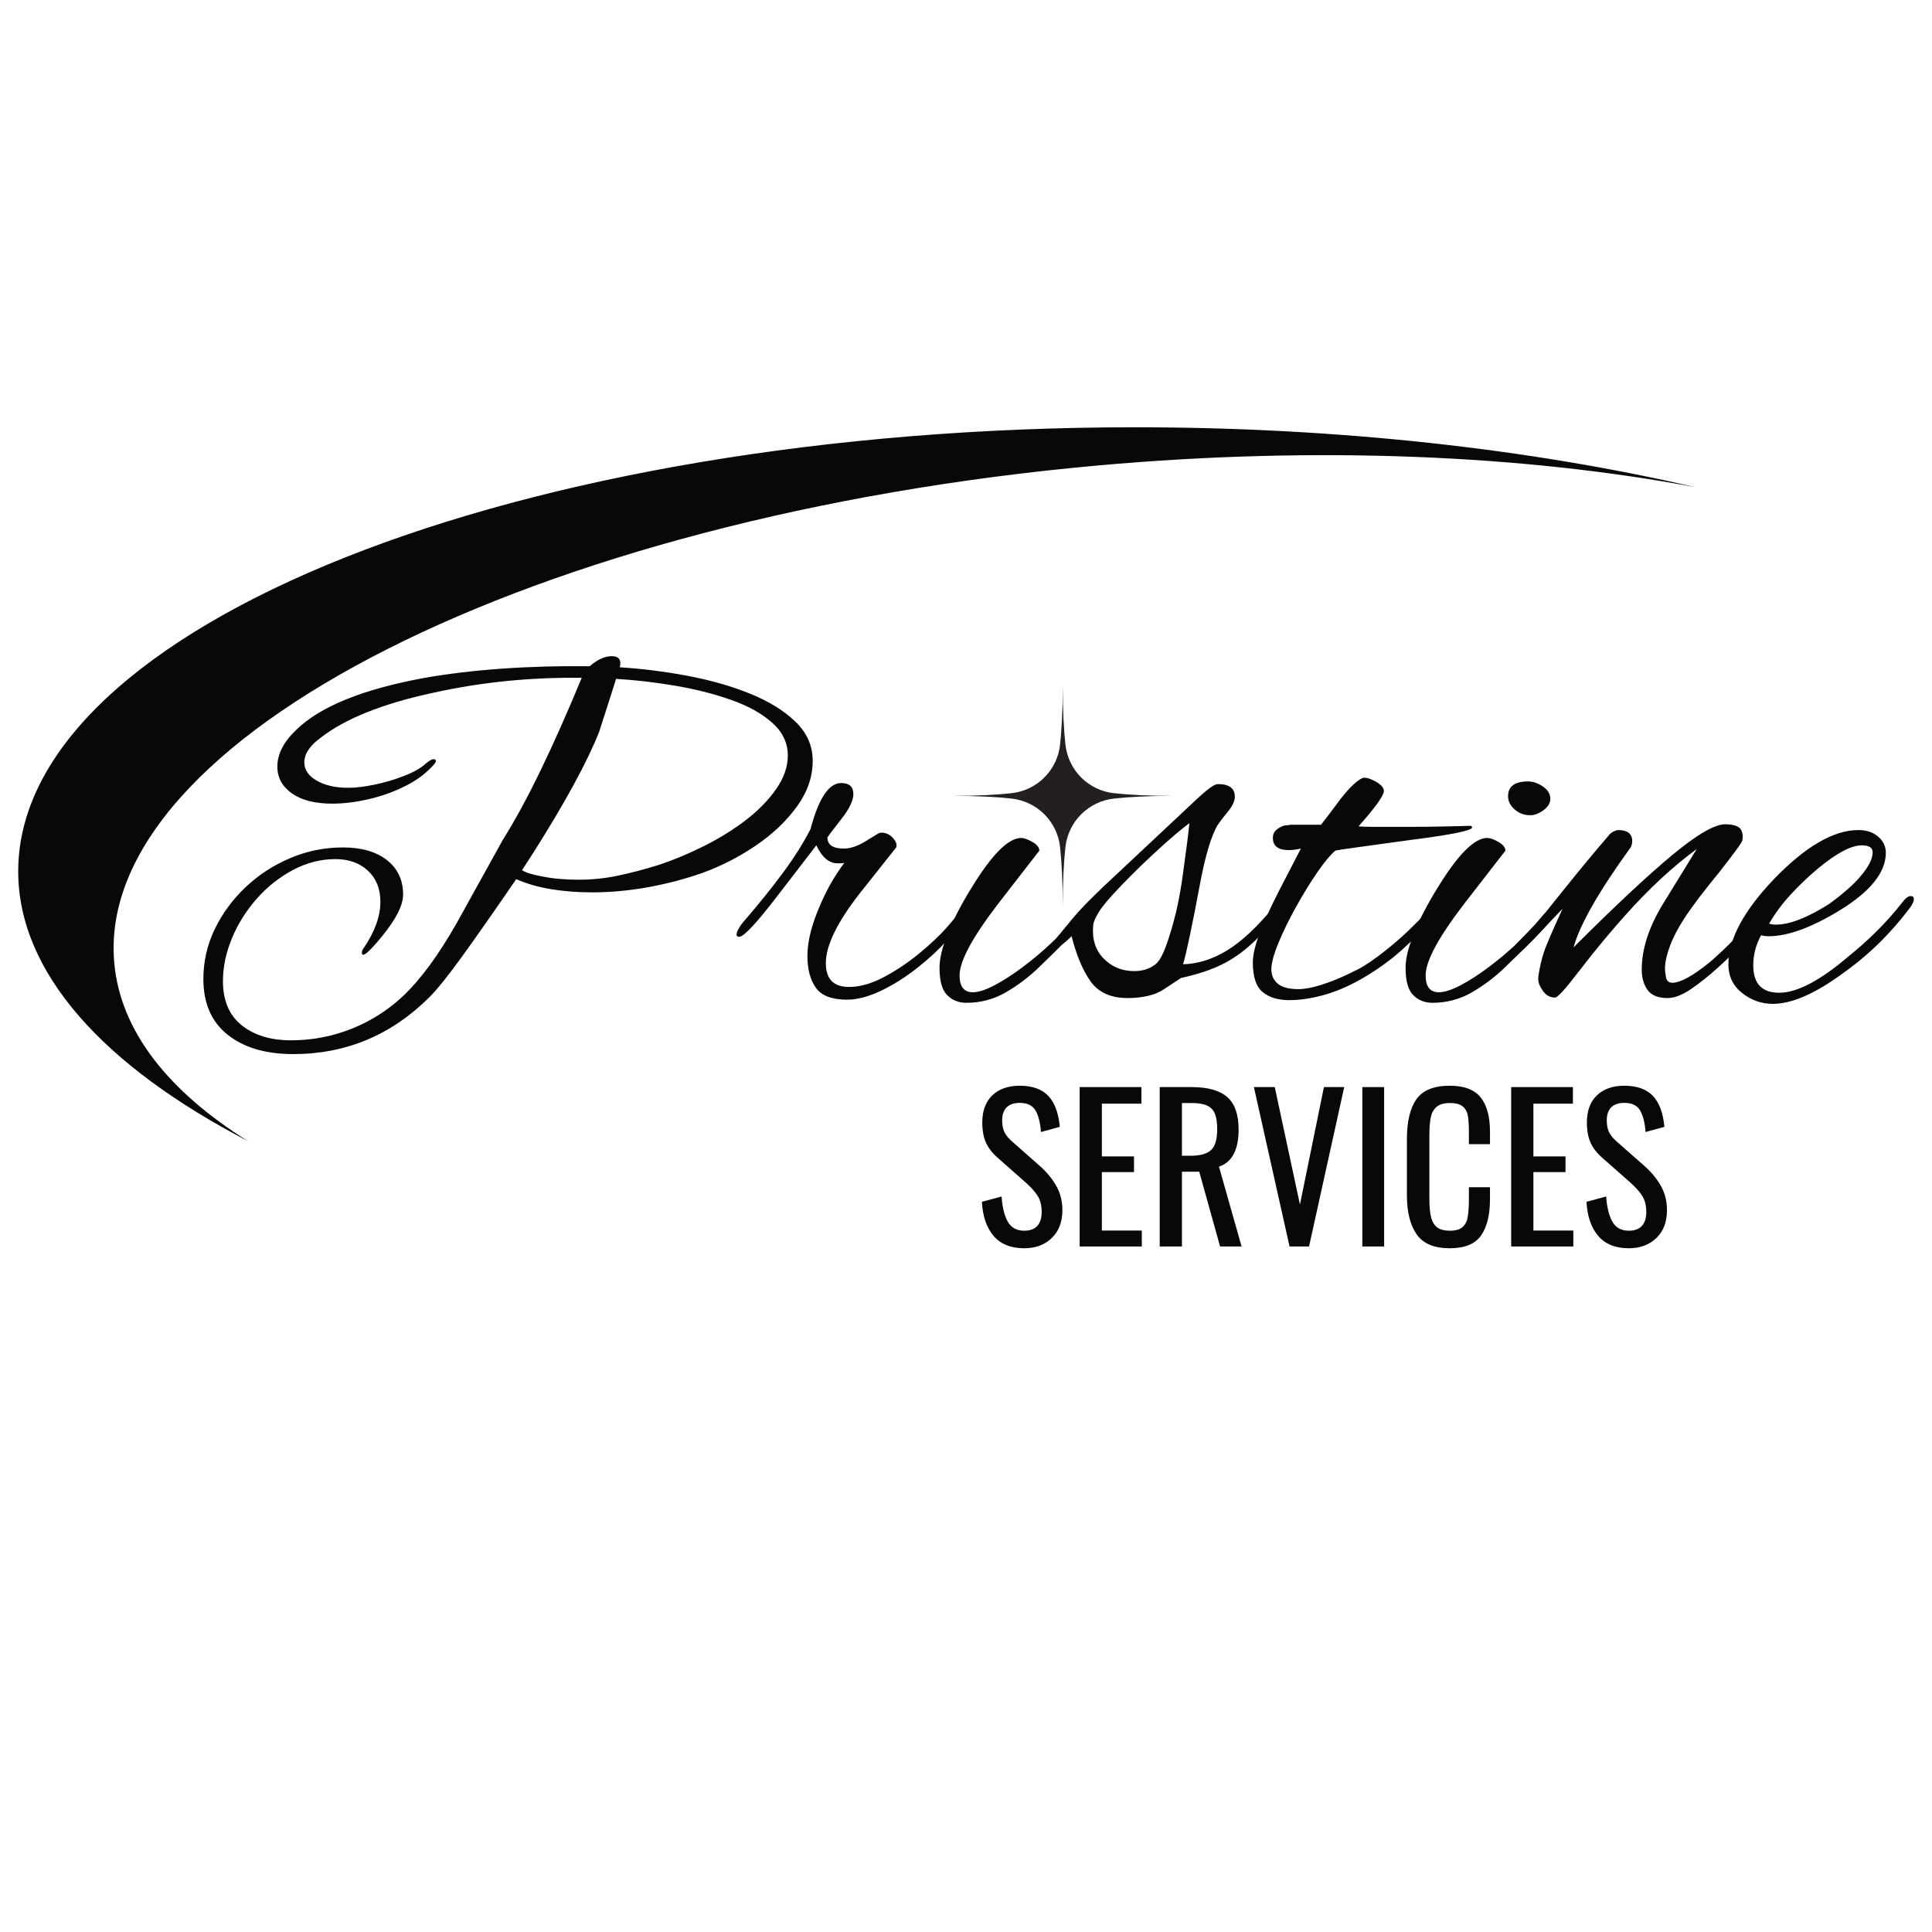 <svg xmlns="http://www.w3.org/2000/svg" xmlns:xlink="http://www.w3.org/1999/xlink" width="500" zoomAndPan="magnify" viewBox="0 0 375 375" height="500" preserveAspectRatio="xMidYMid meet" version="1.0"><defs><g/><clipPath id="1dc70b4bcc"><path d="M 111 116 L 375 116 L 375 255.367 L 111 255.367 Z M 111 116 " clip-rule="nonzero"/></clipPath><clipPath id="2844dd32d2"><path d="M 3.59 82.867 L 330 82.867 L 330 222 L 3.59 222 Z M 3.59 82.867 " clip-rule="nonzero"/></clipPath><clipPath id="2ea0112996"><path d="M 97.113 185.414 L 375 185.414 L 375 309.949 L 97.113 309.949 Z M 97.113 185.414 " clip-rule="nonzero"/></clipPath><clipPath id="97a999eed5"><path d="M 184.906 133.102 L 227.656 133.102 L 227.656 175.852 L 184.906 175.852 Z M 184.906 133.102 " clip-rule="nonzero"/></clipPath></defs><rect x="-37.5" width="450" fill="#ffffff" y="-37.5" height="450" fill-opacity="1"/><rect x="-37.5" width="450" fill="#ffffff" y="-37.5" height="450" fill-opacity="1"/><g clip-path="url(#1dc70b4bcc)"><path fill="#080808" d="M 418.422 151.348 C 422.328 194.848 336.812 238.059 227.387 247.902 C 184.73 251.727 144.73 249.922 111.578 243.695 C 143.535 251.074 180.672 255.309 220.285 255.309 C 339.965 255.309 437.035 216.719 437.035 169.129 C 437.035 149.422 420.402 131.266 392.438 116.762 C 407.891 126.398 417.223 138.113 418.422 151.348 Z M 418.422 151.348 " fill-opacity="1" fill-rule="nonzero"/></g><g clip-path="url(#2844dd32d2)"><path fill="#080808" d="M 48.148 221.496 C 32.699 211.848 23.363 200.129 22.18 186.91 C 18.258 143.398 103.773 100.16 213.199 90.34 C 255.859 86.52 295.855 88.336 329.008 94.547 C 297.094 87.168 259.859 82.934 220.285 82.934 C 100.609 82.934 3.535 121.527 3.535 169.129 C 3.535 188.824 20.188 206.977 48.148 221.496 Z M 48.148 221.496 " fill-opacity="1" fill-rule="nonzero"/></g><g clip-path="url(#2ea0112996)"><path fill="#ffffff" d="M 97.113 185.414 L 461.961 185.414 L 461.961 309.949 L 97.113 309.949 Z M 97.113 185.414 " fill-opacity="1" fill-rule="nonzero"/></g><g fill="#080808" fill-opacity="1"><g transform="translate(35.07, 193.519)"><g><path d="M 21.844 11.078 C 16.508 11.078 12.27 9.828 9.125 7.328 C 5.977 4.836 4.406 1.234 4.406 -3.484 C 4.406 -6.898 5.141 -10.129 6.609 -13.172 C 8.086 -16.223 10.086 -18.941 12.609 -21.328 C 15.141 -23.723 18.031 -25.602 21.281 -26.969 C 24.531 -28.344 27.93 -29.031 31.484 -29.031 C 35.109 -29.031 37.961 -28.207 40.047 -26.562 C 42.129 -24.926 43.172 -22.703 43.172 -19.891 C 43.172 -17.836 41.836 -15.172 39.172 -11.891 C 36.504 -8.609 35.172 -7.516 35.172 -8.609 C 35.172 -8.891 35.273 -9.164 35.484 -9.438 C 37.672 -12.645 38.766 -15.656 38.766 -18.469 C 38.766 -20.988 37.961 -23 36.359 -24.5 C 34.754 -26.008 32.648 -26.766 30.047 -26.766 C 27.18 -26.766 24.43 -26.062 21.797 -24.656 C 19.16 -23.258 16.816 -21.398 14.766 -19.078 C 12.711 -16.754 11.102 -14.188 9.938 -11.375 C 8.781 -8.57 8.203 -5.805 8.203 -3.078 C 8.203 0.68 9.414 3.535 11.844 5.484 C 14.27 7.43 17.469 8.406 21.438 8.406 C 25.469 8.406 29.348 7.672 33.078 6.203 C 36.805 4.734 40.141 2.629 43.078 -0.109 C 46.566 -3.391 50.086 -8.176 53.641 -14.469 L 62.562 -30.562 C 64.883 -34.258 67.312 -38.723 69.844 -43.953 C 72.375 -49.18 75.039 -55.18 77.844 -61.953 C 68 -62.086 58.426 -61.129 49.125 -59.078 C 39.207 -56.953 31.859 -54.008 27.078 -50.25 C 25.023 -48.75 24 -47.176 24 -45.531 C 24 -44.102 24.801 -42.926 26.406 -42 C 28.008 -41.07 30.047 -40.609 32.516 -40.609 C 33.953 -40.609 35.66 -40.812 37.641 -41.219 C 39.617 -41.633 41.531 -42.203 43.375 -42.922 C 45.227 -43.641 46.633 -44.441 47.594 -45.328 C 48.27 -45.879 48.75 -46.156 49.031 -46.156 C 49.57 -46.156 49.672 -45.879 49.328 -45.328 C 47.891 -43.617 46.023 -42.18 43.734 -41.016 C 41.453 -39.859 39.047 -38.988 36.516 -38.406 C 33.984 -37.82 31.625 -37.531 29.438 -37.531 C 26.082 -37.531 23.461 -38.195 21.578 -39.531 C 19.703 -40.863 18.766 -42.594 18.766 -44.719 C 18.766 -47.176 20 -49.566 22.469 -51.891 C 27.113 -56.41 35.422 -59.766 47.391 -61.953 C 52.035 -62.766 57.023 -63.359 62.359 -63.734 C 67.691 -64.117 73.367 -64.273 79.391 -64.203 C 80.891 -65.504 82.32 -66.156 83.688 -66.156 C 85.062 -66.156 85.578 -65.438 85.234 -64 C 89.535 -63.727 93.891 -63.18 98.297 -62.359 C 102.711 -61.535 106.75 -60.391 110.406 -58.922 C 114.062 -57.453 117.02 -55.641 119.281 -53.484 C 121.539 -51.328 122.672 -48.781 122.672 -45.844 C 122.672 -42.695 121.625 -39.703 119.531 -36.859 C 117.445 -34.023 114.781 -31.516 111.531 -29.328 C 108.289 -27.141 104.891 -25.398 101.328 -24.109 C 98.047 -22.941 94.539 -22.016 90.812 -21.328 C 87.094 -20.648 83.422 -20.312 79.797 -20.312 C 77.055 -20.312 74.438 -20.516 71.938 -20.922 C 69.445 -21.328 67.176 -21.977 65.125 -22.875 C 60.957 -16.789 57.488 -11.832 54.719 -8 C 51.945 -4.164 49.812 -1.5 48.312 0 C 40.926 7.383 32.102 11.078 21.844 11.078 Z M 77.234 -22.766 C 79.766 -22.766 82.273 -23.02 84.766 -23.531 C 87.266 -24.051 89.945 -24.754 92.812 -25.641 C 95.688 -26.598 98.594 -27.812 101.531 -29.281 C 104.477 -30.75 107.18 -32.422 109.641 -34.297 C 112.098 -36.18 114.078 -38.203 115.578 -40.359 C 117.086 -42.516 117.844 -44.688 117.844 -46.875 C 117.844 -49.332 116.816 -51.469 114.766 -53.281 C 112.711 -55.094 110.008 -56.578 106.656 -57.734 C 103.312 -58.898 99.691 -59.805 95.797 -60.453 C 91.898 -61.109 88.141 -61.539 84.516 -61.75 L 81.234 -51.484 C 80.066 -48.547 78.422 -45.129 76.297 -41.234 C 74.18 -37.336 71.586 -32.961 68.516 -28.109 L 66.25 -24.609 C 66.727 -24.336 67.258 -24.113 67.844 -23.938 C 68.426 -23.77 69.062 -23.617 69.75 -23.484 C 71.039 -23.211 72.301 -23.023 73.531 -22.922 C 74.77 -22.816 76.004 -22.766 77.234 -22.766 Z M 77.234 -22.766 "/></g></g></g><g fill="#080808" fill-opacity="1"><g transform="translate(143.482, 193.519)"><g><path d="M 20.922 0.516 C 17.984 0.516 15.969 -0.254 14.875 -1.797 C 13.781 -3.336 13.234 -5.406 13.234 -8 C 13.234 -10.875 14.117 -14.289 15.891 -18.25 C 16.578 -19.82 17.297 -21.238 18.047 -22.5 C 18.797 -23.77 19.582 -24.953 20.406 -26.047 C 20.133 -25.984 19.895 -25.953 19.688 -25.953 C 19.488 -25.953 19.285 -25.953 19.078 -25.953 C 17.43 -25.953 16.062 -27.113 14.969 -29.438 L 7.391 -19.594 C 3.348 -14.32 0.883 -11.688 0 -11.688 C -0.344 -11.688 -0.516 -11.828 -0.516 -12.109 C -0.516 -12.441 -0.344 -12.883 0 -13.438 C 0.207 -13.844 0.617 -14.391 1.234 -15.078 C 3.828 -18.086 6.219 -21.062 8.406 -24 C 10.594 -26.938 12.406 -29.805 13.844 -32.609 C 15.414 -38.555 17.398 -41.531 19.797 -41.531 C 21.367 -41.531 22.156 -40.816 22.156 -39.391 C 22.156 -38.086 21.301 -36.375 19.594 -34.25 C 17.945 -32.133 17.125 -31.039 17.125 -30.969 C 17.125 -29.531 18.188 -28.812 20.312 -28.812 C 21.539 -28.812 22.906 -29.258 24.406 -30.156 L 27.078 -31.797 C 27.211 -31.859 27.414 -31.891 27.688 -31.891 C 28.508 -31.891 29.227 -31.547 29.844 -30.859 C 30.457 -30.18 30.664 -29.57 30.469 -29.031 L 23.391 -20.109 C 19.004 -14.492 16.812 -9.977 16.812 -6.562 C 16.812 -3.488 18.316 -1.953 21.328 -1.953 C 23.379 -1.953 25.582 -2.566 27.938 -3.797 C 30.301 -5.023 32.594 -6.547 34.812 -8.359 C 37.039 -10.172 38.906 -11.93 40.406 -13.641 L 42.875 -16.516 C 43.008 -16.648 43.176 -16.816 43.375 -17.016 C 43.582 -17.223 43.754 -17.328 43.891 -17.328 C 44.367 -17.328 44.609 -17.086 44.609 -16.609 C 44.609 -16.473 44.539 -16.234 44.406 -15.891 C 44.27 -15.555 44.031 -15.18 43.688 -14.766 L 40.406 -11.078 C 38.832 -9.297 36.898 -7.5 34.609 -5.688 C 32.316 -3.875 29.957 -2.383 27.531 -1.219 C 25.102 -0.062 22.898 0.516 20.922 0.516 Z M 20.922 0.516 "/></g></g></g><g fill="#080808" fill-opacity="1"><g transform="translate(183.893, 193.519)"><g><path d="M 22.672 -35.281 C 21.504 -35.281 20.492 -35.656 19.641 -36.406 C 18.785 -37.156 18.359 -38.008 18.359 -38.969 C 18.359 -40.883 19.656 -41.844 22.25 -41.844 C 23.207 -41.844 24.164 -41.516 25.125 -40.859 C 26.082 -40.211 26.562 -39.41 26.562 -38.453 C 26.562 -37.641 26.113 -36.906 25.219 -36.25 C 24.332 -35.602 23.484 -35.281 22.672 -35.281 Z M 3.688 1.125 C 2.188 1.125 0.941 0.629 -0.047 -0.359 C -1.035 -1.348 -1.531 -3.109 -1.531 -5.641 C -1.531 -7.078 -1.207 -8.734 -0.562 -10.609 C 0.082 -12.492 0.898 -14.391 1.891 -16.297 C 2.891 -18.211 3.867 -19.926 4.828 -21.438 C 8.648 -27.656 11.789 -30.801 14.25 -30.875 C 14.863 -30.875 15.613 -30.613 16.5 -30.094 C 17.395 -29.582 17.844 -29.02 17.844 -28.406 C 17.844 -28.406 15.242 -25.055 10.047 -18.359 C 4.922 -11.723 2.359 -7.004 2.359 -4.203 C 2.359 -2.016 3.211 -0.922 4.922 -0.922 C 6.016 -0.922 7.43 -1.379 9.172 -2.297 C 10.922 -3.223 12.75 -4.406 14.656 -5.844 C 16.57 -7.281 18.398 -8.816 20.141 -10.453 C 21.891 -12.098 23.312 -13.602 24.406 -14.969 C 25.094 -15.863 25.691 -16.477 26.203 -16.812 C 26.711 -17.156 27.035 -17.328 27.172 -17.328 C 27.453 -17.328 27.594 -17.125 27.594 -16.719 C 27.594 -16.375 27.195 -15.688 26.406 -14.656 C 25.625 -13.633 24.547 -12.441 23.172 -11.078 C 21.535 -9.43 19.723 -7.648 17.734 -5.734 C 15.754 -3.828 13.602 -2.207 11.281 -0.875 C 8.957 0.457 6.426 1.125 3.688 1.125 Z M 3.688 1.125 "/></g></g></g><g fill="#080808" fill-opacity="1"><g transform="translate(207.073, 193.519)"><g><path d="M 11.797 0.203 C 8.578 0.203 6.195 -0.852 4.656 -2.969 C 3.125 -5.094 1.879 -8.035 0.922 -11.797 C -0.305 -10.566 -1.16 -9.953 -1.641 -9.953 C -1.984 -9.953 -2.156 -10.223 -2.156 -10.766 C -2.156 -11.18 -1.984 -11.555 -1.641 -11.891 C -1.641 -11.891 -0.77 -12.945 0.969 -15.062 C 2.719 -17.188 5.676 -20.164 9.844 -24 L 22.766 -36.109 C 24.547 -37.816 25.961 -39.113 27.016 -40 C 28.078 -40.883 28.848 -41.328 29.328 -41.328 C 31.516 -41.328 32.609 -40.508 32.609 -38.875 C 32.609 -38.051 32.164 -37.094 31.281 -36 C 30.594 -35.176 30.094 -34.539 29.781 -34.094 C 29.477 -33.656 29.297 -33.398 29.234 -33.328 C 28.004 -31.211 26.875 -27.422 25.844 -21.953 C 25.094 -17.91 24.441 -14.594 23.891 -12 C 23.348 -9.406 22.906 -7.523 22.562 -6.359 C 25.438 -6.43 28.273 -7.32 31.078 -9.031 C 33.879 -10.738 36.891 -13.539 40.109 -17.438 C 40.242 -17.57 40.445 -17.773 40.719 -18.047 C 40.988 -18.328 41.258 -18.469 41.531 -18.469 C 41.945 -18.469 42.156 -18.297 42.156 -17.953 C 42.156 -17.609 42.051 -17.266 41.844 -16.922 C 41.633 -16.578 41.43 -16.27 41.234 -16 C 39.109 -13.469 37.125 -11.398 35.281 -9.797 C 33.438 -8.191 31.488 -6.926 29.438 -6 C 27.383 -5.07 24.957 -4.301 22.156 -3.688 L 18.875 -1.531 C 17.977 -0.914 16.914 -0.473 15.688 -0.203 C 14.457 0.066 13.16 0.203 11.797 0.203 Z M 13.031 -5.031 C 14.602 -5.031 15.898 -5.406 16.922 -6.156 C 17.672 -6.562 18.406 -7.703 19.125 -9.578 C 19.844 -11.461 20.547 -13.805 21.234 -16.609 C 21.773 -19.004 22.195 -21.348 22.5 -23.641 C 22.812 -25.93 23.109 -28.133 23.391 -30.25 L 23.797 -33.75 C 22.223 -32.582 20.238 -30.906 17.844 -28.719 C 15.445 -26.531 13.086 -24.238 10.766 -21.844 C 8.441 -19.445 6.938 -17.688 6.25 -16.562 C 5.57 -15.438 5.195 -14.598 5.125 -14.047 C 4.852 -11.316 5.52 -9.129 7.125 -7.484 C 8.727 -5.848 10.695 -5.031 13.031 -5.031 Z M 13.031 -5.031 "/></g></g></g><g fill="#080808" fill-opacity="1"><g transform="translate(243.894, 193.519)"><g><path d="M 6.359 0.609 C 4.172 0.609 2.441 0.082 1.172 -0.969 C -0.086 -2.031 -0.719 -3.93 -0.719 -6.672 C -0.719 -8.242 -0.238 -10.242 0.719 -12.672 C 1.676 -15.098 2.875 -17.711 4.312 -20.516 C 5.75 -23.316 7.18 -26.082 8.609 -28.812 C 7.723 -28.613 6.938 -28.516 6.25 -28.516 C 4.195 -28.516 3.172 -29.301 3.172 -30.875 C 3.172 -31.625 3.461 -32.203 4.047 -32.609 C 4.629 -33.023 5.16 -33.266 5.641 -33.328 C 5.641 -33.328 5.723 -33.328 5.891 -33.328 C 6.066 -33.328 6.289 -33.363 6.562 -33.438 L 12.516 -33.438 C 13.742 -35.008 15.008 -36.68 16.312 -38.453 C 18.156 -40.785 19.625 -42.156 20.719 -42.562 L 21.031 -42.562 C 21.508 -42.562 22.191 -42.32 23.078 -41.844 C 24.172 -41.227 24.719 -40.613 24.719 -40 C 24.719 -39.113 23.078 -36.82 19.797 -33.125 C 20.41 -33.062 21.297 -33.031 22.453 -33.031 C 23.617 -33.031 25.055 -33.031 26.766 -33.031 C 27.586 -33.031 28.766 -33.031 30.297 -33.031 C 31.836 -33.031 33.445 -33.047 35.125 -33.078 C 36.801 -33.109 38.254 -33.141 39.484 -33.172 C 40.711 -33.211 41.395 -33.234 41.531 -33.234 C 41.738 -33.16 41.844 -33.055 41.844 -32.922 C 41.844 -32.305 37.812 -31.488 29.75 -30.469 C 25.164 -29.844 21.66 -29.359 19.234 -29.016 C 16.805 -28.68 15.488 -28.477 15.281 -28.406 C 14.32 -27.582 13.16 -26.18 11.797 -24.203 C 10.43 -22.223 9.062 -20 7.688 -17.531 C 6.32 -15.07 5.176 -12.727 4.25 -10.5 C 3.332 -8.281 2.875 -6.555 2.875 -5.328 C 2.875 -4.234 3.281 -3.328 4.094 -2.609 C 4.914 -1.891 6.254 -1.531 8.109 -1.531 C 9.336 -1.531 10.805 -1.801 12.516 -2.344 C 14.223 -2.895 15.844 -3.531 17.375 -4.25 C 18.914 -4.969 20.031 -5.535 20.719 -5.953 C 22.5 -7.047 24.461 -8.5 26.609 -10.312 C 28.766 -12.125 30.906 -14.191 33.031 -16.516 C 33.988 -17.473 34.633 -17.953 34.969 -17.953 C 35.176 -17.953 35.281 -17.812 35.281 -17.531 C 35.281 -16.988 34.77 -16.102 33.75 -14.875 C 32.102 -12.883 30.27 -10.984 28.25 -9.172 C 26.238 -7.367 24 -5.711 21.531 -4.203 C 18.727 -2.492 16.047 -1.266 13.484 -0.516 C 10.922 0.234 8.547 0.609 6.359 0.609 Z M 6.359 0.609 "/></g></g></g><g fill="#080808" fill-opacity="1"><g transform="translate(274.355, 193.519)"><g><path d="M 22.672 -35.281 C 21.504 -35.281 20.492 -35.656 19.641 -36.406 C 18.785 -37.156 18.359 -38.008 18.359 -38.969 C 18.359 -40.883 19.656 -41.844 22.25 -41.844 C 23.207 -41.844 24.164 -41.516 25.125 -40.859 C 26.082 -40.211 26.562 -39.41 26.562 -38.453 C 26.562 -37.641 26.113 -36.906 25.219 -36.25 C 24.332 -35.602 23.484 -35.281 22.672 -35.281 Z M 3.688 1.125 C 2.188 1.125 0.941 0.629 -0.047 -0.359 C -1.035 -1.348 -1.531 -3.109 -1.531 -5.641 C -1.531 -7.078 -1.207 -8.734 -0.562 -10.609 C 0.082 -12.492 0.898 -14.391 1.891 -16.297 C 2.891 -18.211 3.867 -19.926 4.828 -21.438 C 8.648 -27.656 11.789 -30.801 14.25 -30.875 C 14.863 -30.875 15.613 -30.613 16.5 -30.094 C 17.395 -29.582 17.844 -29.02 17.844 -28.406 C 17.844 -28.406 15.242 -25.055 10.047 -18.359 C 4.922 -11.723 2.359 -7.004 2.359 -4.203 C 2.359 -2.016 3.211 -0.922 4.922 -0.922 C 6.016 -0.922 7.43 -1.379 9.172 -2.297 C 10.922 -3.223 12.75 -4.406 14.656 -5.844 C 16.57 -7.281 18.398 -8.816 20.141 -10.453 C 21.891 -12.098 23.312 -13.602 24.406 -14.969 C 25.094 -15.863 25.691 -16.477 26.203 -16.812 C 26.711 -17.156 27.035 -17.328 27.172 -17.328 C 27.453 -17.328 27.594 -17.125 27.594 -16.719 C 27.594 -16.375 27.195 -15.688 26.406 -14.656 C 25.625 -13.633 24.547 -12.441 23.172 -11.078 C 21.535 -9.43 19.723 -7.648 17.734 -5.734 C 15.754 -3.828 13.602 -2.207 11.281 -0.875 C 8.957 0.457 6.426 1.125 3.688 1.125 Z M 3.688 1.125 "/></g></g></g><g fill="#080808" fill-opacity="1"><g transform="translate(297.535, 193.519)"><g><path d="M 26.156 0.203 C 24.312 0.203 23.008 -0.32 22.25 -1.375 C 21.5 -2.438 21.125 -3.754 21.125 -5.328 C 21.125 -9.297 22.492 -13.535 25.234 -18.047 L 31.797 -28.719 C 27.141 -25.301 22.523 -21.023 17.953 -15.891 C 16.723 -14.523 15.336 -12.922 13.797 -11.078 C 12.254 -9.234 10.562 -7.113 8.719 -4.719 C 6.258 -1.5 4.789 0.109 4.312 0.109 C 3.352 0.109 2.566 -0.316 1.953 -1.172 C 1.336 -2.035 1.031 -2.805 1.031 -3.484 C 1.031 -4.035 1.195 -5.047 1.531 -6.516 C 1.875 -7.984 2.285 -9.266 2.766 -10.359 C 3.242 -11.523 3.738 -12.672 4.25 -13.797 C 4.77 -14.922 5.27 -16.031 5.75 -17.125 L -0.406 -10.672 C -0.539 -10.535 -0.953 -10.125 -1.641 -9.438 C -2.328 -8.75 -2.875 -8.406 -3.281 -8.406 C -3.625 -8.406 -3.797 -8.645 -3.797 -9.125 C -3.797 -9.258 -3.742 -9.445 -3.641 -9.688 C -3.535 -9.926 -3.312 -10.219 -2.969 -10.562 C -1.945 -11.594 -0.891 -12.688 0.203 -13.844 C 1.297 -15.008 2.426 -16.344 3.594 -17.844 C 4.207 -18.594 5.129 -19.738 6.359 -21.281 C 7.586 -22.82 8.938 -24.477 10.406 -26.25 C 11.875 -28.031 13.258 -29.672 14.562 -31.172 C 14.906 -31.648 15.281 -31.973 15.688 -32.141 C 16.102 -32.316 16.379 -32.406 16.516 -32.406 C 18.359 -32.406 19.281 -31.688 19.281 -30.25 C 19.281 -29.844 19.176 -29.438 18.969 -29.031 C 12.82 -20.551 9.129 -14.086 7.891 -9.641 C 15.828 -17.566 22.203 -23.531 27.016 -27.531 C 31.836 -31.531 35.273 -33.531 37.328 -33.531 C 38.422 -33.531 39.258 -33.359 39.844 -33.016 C 40.426 -32.68 40.719 -32.035 40.719 -31.078 C 40.719 -30.734 40.68 -30.457 40.609 -30.25 C 40.41 -29.77 39.008 -27.859 36.406 -24.516 C 34.832 -22.598 33.445 -20.852 32.25 -19.281 C 31.062 -17.707 30.086 -16.336 29.328 -15.172 C 28.098 -13.266 27.176 -11.473 26.562 -9.797 C 25.945 -8.117 25.641 -6.695 25.641 -5.531 C 25.641 -5.062 25.707 -4.484 25.844 -3.797 C 25.977 -3.109 26.391 -2.766 27.078 -2.766 C 28.648 -2.766 31.113 -4.133 34.469 -6.875 C 36.031 -8.238 37.492 -9.617 38.859 -11.016 C 40.234 -12.422 41.535 -13.805 42.766 -15.172 C 43.035 -15.453 43.477 -15.984 44.094 -16.766 C 44.719 -17.555 45.098 -17.953 45.234 -17.953 C 45.504 -17.953 45.641 -17.676 45.641 -17.125 C 45.641 -16.852 45.484 -16.391 45.172 -15.734 C 44.867 -15.086 44.547 -14.594 44.203 -14.25 C 43.453 -13.363 42.344 -12.133 40.875 -10.562 C 39.406 -8.988 37.766 -7.379 35.953 -5.734 C 34.141 -4.098 32.379 -2.695 30.672 -1.531 C 28.961 -0.375 27.457 0.203 26.156 0.203 Z M 26.156 0.203 "/></g></g></g><g fill="#080808" fill-opacity="1"><g transform="translate(338.869, 193.519)"><g><path d="M 5.234 1.328 C 3.047 1.328 1.062 0.629 -0.719 -0.766 C -2.5 -2.172 -3.391 -4.035 -3.391 -6.359 C -3.391 -11.211 -0.414 -16.75 5.531 -22.969 C 11.625 -29.258 17.062 -32.406 21.844 -32.406 C 23.414 -32.406 24.695 -31.977 25.688 -31.125 C 26.676 -30.27 27.172 -29.227 27.172 -28 C 27.172 -24.164 24.129 -20.406 18.047 -16.719 C 12.648 -13.438 8.102 -11.797 4.406 -11.797 C 3.863 -11.797 3.383 -11.863 2.969 -12 C 1.945 -10.156 1.438 -8.207 1.438 -6.156 C 1.438 -2.602 3.113 -0.828 6.469 -0.828 C 9.883 -0.828 14.289 -3.113 19.688 -7.688 C 23.863 -11.039 27.422 -14.598 30.359 -18.359 C 30.973 -19.18 31.52 -19.594 32 -19.594 C 32.406 -19.594 32.609 -19.383 32.609 -18.969 C 32.609 -18.562 32.336 -17.984 31.797 -17.234 C 29.879 -14.703 27.828 -12.375 25.641 -10.25 C 23.453 -8.133 21.094 -6.188 18.562 -4.406 C 13.301 -0.582 8.859 1.328 5.234 1.328 Z M 5.844 -14.047 C 8.445 -14.047 11.832 -15.348 16 -17.953 C 17.363 -18.91 18.711 -19.984 20.047 -21.172 C 21.379 -22.367 22.473 -23.582 23.328 -24.812 C 24.18 -26.051 24.609 -27.148 24.609 -28.109 C 24.609 -28.992 23.895 -29.438 22.469 -29.438 C 20.414 -29.438 17.539 -27.895 13.844 -24.812 C 12.062 -23.312 10.348 -21.672 8.703 -19.891 C 7.066 -18.117 5.672 -16.238 4.516 -14.25 C 4.922 -14.113 5.363 -14.047 5.844 -14.047 Z M 5.844 -14.047 "/></g></g></g><g clip-path="url(#97a999eed5)"><path fill="#231f20" d="M 206.801 144.543 C 206.867 145.141 206.98 145.727 207.148 146.305 C 207.312 146.883 207.523 147.441 207.785 147.984 C 208.043 148.527 208.348 149.043 208.695 149.535 C 209.043 150.023 209.43 150.48 209.852 150.906 C 210.277 151.332 210.734 151.719 211.227 152.066 C 211.719 152.414 212.234 152.715 212.773 152.977 C 213.316 153.234 213.879 153.449 214.453 153.613 C 215.031 153.777 215.621 153.895 216.219 153.957 C 219.109 154.273 222.84 154.48 227.656 154.48 C 222.84 154.48 219.109 154.684 216.219 155 C 215.621 155.066 215.031 155.18 214.453 155.348 C 213.879 155.512 213.316 155.723 212.773 155.984 C 212.234 156.242 211.719 156.547 211.227 156.895 C 210.734 157.242 210.277 157.629 209.852 158.051 C 209.43 158.477 209.043 158.934 208.695 159.426 C 208.348 159.918 208.043 160.434 207.785 160.973 C 207.523 161.516 207.312 162.074 207.148 162.652 C 206.98 163.23 206.867 163.82 206.801 164.418 C 206.484 167.309 206.281 171.039 206.281 175.855 C 206.281 171.039 206.074 167.309 205.758 164.418 C 205.695 163.82 205.578 163.23 205.414 162.652 C 205.25 162.074 205.035 161.516 204.777 160.973 C 204.516 160.434 204.215 159.918 203.867 159.426 C 203.52 158.934 203.133 158.477 202.707 158.051 C 202.281 157.629 201.824 157.242 201.336 156.895 C 200.844 156.547 200.328 156.242 199.785 155.984 C 199.242 155.723 198.684 155.512 198.105 155.348 C 197.527 155.18 196.941 155.066 196.344 155 C 193.453 154.684 189.723 154.48 184.906 154.48 C 189.723 154.48 193.453 154.273 196.344 153.957 C 196.941 153.895 197.527 153.777 198.105 153.613 C 198.684 153.449 199.242 153.234 199.785 152.977 C 200.328 152.715 200.844 152.414 201.336 152.066 C 201.824 151.719 202.281 151.332 202.707 150.906 C 203.133 150.48 203.52 150.023 203.867 149.535 C 204.215 149.043 204.516 148.527 204.777 147.984 C 205.035 147.441 205.25 146.883 205.414 146.305 C 205.578 145.727 205.695 145.141 205.758 144.543 C 206.074 141.652 206.281 137.922 206.281 133.102 C 206.281 137.922 206.484 141.652 206.801 144.543 Z M 206.801 144.543 " fill-opacity="1" fill-rule="nonzero"/></g><g fill="#080808" fill-opacity="1"><g transform="translate(189.098, 241.942)"><g><path d="M 9.703 0.344 C 7.098 0.344 5.113 -0.457 3.75 -2.062 C 2.395 -3.664 1.641 -5.867 1.484 -8.672 L 5.312 -9.703 C 5.438 -7.711 5.82 -6.109 6.469 -4.891 C 7.125 -3.672 8.203 -3.062 9.703 -3.062 C 10.816 -3.062 11.66 -3.367 12.234 -3.984 C 12.805 -4.609 13.094 -5.508 13.094 -6.688 C 13.094 -7.957 12.828 -9.008 12.297 -9.844 C 11.766 -10.688 10.91 -11.617 9.734 -12.641 L 4.547 -17.219 C 3.504 -18.133 2.742 -19.117 2.266 -20.172 C 1.797 -21.234 1.562 -22.531 1.562 -24.062 C 1.562 -26.32 2.207 -28.078 3.5 -29.328 C 4.801 -30.578 6.578 -31.203 8.828 -31.203 C 11.266 -31.203 13.109 -30.551 14.359 -29.25 C 15.609 -27.945 16.359 -25.938 16.609 -23.219 L 12.953 -22.219 C 12.816 -24.031 12.461 -25.426 11.891 -26.406 C 11.316 -27.383 10.297 -27.875 8.828 -27.875 C 7.723 -27.875 6.879 -27.586 6.297 -27.016 C 5.711 -26.441 5.422 -25.598 5.422 -24.484 C 5.422 -23.566 5.57 -22.797 5.875 -22.172 C 6.188 -21.547 6.711 -20.914 7.453 -20.281 L 12.672 -15.688 C 14.023 -14.5 15.102 -13.203 15.906 -11.797 C 16.707 -10.398 17.109 -8.812 17.109 -7.031 C 17.109 -4.758 16.422 -2.961 15.047 -1.641 C 13.672 -0.316 11.891 0.344 9.703 0.344 Z M 9.703 0.344 "/></g></g></g><g fill="#080808" fill-opacity="1"><g transform="translate(207.155, 241.942)"><g><path d="M 2.406 -30.938 L 14.391 -30.938 L 14.391 -27.719 L 6.719 -27.719 L 6.719 -17.484 L 12.953 -17.484 L 12.953 -14.438 L 6.719 -14.438 L 6.719 -3.094 L 14.469 -3.094 L 14.469 0 L 2.406 0 Z M 2.406 -30.938 "/></g></g></g><g fill="#080808" fill-opacity="1"><g transform="translate(222.693, 241.942)"><g><path d="M 2.406 -30.938 L 8.625 -30.938 C 11.758 -30.938 14.055 -30.289 15.516 -29 C 16.984 -27.719 17.719 -25.625 17.719 -22.719 C 17.719 -18.75 16.445 -16.344 13.906 -15.5 L 18.297 0 L 14.125 0 L 10.078 -14.516 L 6.719 -14.516 L 6.719 0 L 2.406 0 Z M 8.359 -17.609 C 10.223 -17.609 11.555 -17.973 12.359 -18.703 C 13.16 -19.441 13.562 -20.781 13.562 -22.719 C 13.562 -23.988 13.422 -24.988 13.141 -25.719 C 12.859 -26.445 12.359 -26.984 11.641 -27.328 C 10.93 -27.672 9.926 -27.844 8.625 -27.844 L 6.719 -27.844 L 6.719 -17.609 Z M 8.359 -17.609 "/></g></g></g><g fill="#080808" fill-opacity="1"><g transform="translate(242.506, 241.942)"><g><path d="M 0.875 -30.938 L 4.922 -30.938 L 9.812 -8.141 L 14.469 -30.938 L 18.406 -30.938 L 11.578 0 L 7.797 0 Z M 0.875 -30.938 "/></g></g></g><g fill="#080808" fill-opacity="1"><g transform="translate(261.784, 241.942)"><g><path d="M 2.641 -30.938 L 6.875 -30.938 L 6.875 0 L 2.641 0 Z M 2.641 -30.938 "/></g></g></g><g fill="#080808" fill-opacity="1"><g transform="translate(271.252, 241.942)"><g><path d="M 10.156 0.344 C 7.102 0.344 4.953 -0.562 3.703 -2.375 C 2.453 -4.195 1.828 -6.711 1.828 -9.922 L 1.828 -20.844 C 1.828 -24.227 2.438 -26.801 3.656 -28.562 C 4.883 -30.32 7.051 -31.203 10.156 -31.203 C 12.938 -31.203 14.93 -30.445 16.141 -28.938 C 17.348 -27.438 17.953 -25.223 17.953 -22.297 L 17.953 -19.859 L 13.859 -19.859 L 13.859 -22.031 C 13.859 -23.457 13.797 -24.551 13.672 -25.312 C 13.547 -26.082 13.223 -26.695 12.703 -27.156 C 12.18 -27.613 11.348 -27.844 10.203 -27.844 C 9.023 -27.844 8.148 -27.594 7.578 -27.094 C 7.004 -26.594 6.629 -25.906 6.453 -25.031 C 6.273 -24.156 6.188 -22.977 6.188 -21.5 L 6.188 -9.234 C 6.188 -7.66 6.312 -6.426 6.562 -5.531 C 6.82 -4.645 7.238 -4.008 7.812 -3.625 C 8.383 -3.25 9.18 -3.062 10.203 -3.062 C 11.297 -3.062 12.109 -3.301 12.641 -3.781 C 13.172 -4.258 13.504 -4.922 13.641 -5.766 C 13.785 -6.609 13.859 -7.754 13.859 -9.203 L 13.859 -11.5 L 17.953 -11.5 L 17.953 -9.203 C 17.953 -6.117 17.367 -3.754 16.203 -2.109 C 15.047 -0.473 13.031 0.344 10.156 0.344 Z M 10.156 0.344 "/></g></g></g><g fill="#080808" fill-opacity="1"><g transform="translate(290.912, 241.942)"><g><path d="M 2.406 -30.938 L 14.391 -30.938 L 14.391 -27.719 L 6.719 -27.719 L 6.719 -17.484 L 12.953 -17.484 L 12.953 -14.438 L 6.719 -14.438 L 6.719 -3.094 L 14.469 -3.094 L 14.469 0 L 2.406 0 Z M 2.406 -30.938 "/></g></g></g><g fill="#080808" fill-opacity="1"><g transform="translate(306.45, 241.942)"><g><path d="M 9.703 0.344 C 7.098 0.344 5.113 -0.457 3.75 -2.062 C 2.395 -3.664 1.641 -5.867 1.484 -8.672 L 5.312 -9.703 C 5.438 -7.711 5.82 -6.109 6.469 -4.891 C 7.125 -3.672 8.203 -3.062 9.703 -3.062 C 10.816 -3.062 11.66 -3.367 12.234 -3.984 C 12.805 -4.609 13.094 -5.508 13.094 -6.688 C 13.094 -7.957 12.828 -9.008 12.297 -9.844 C 11.766 -10.688 10.91 -11.617 9.734 -12.641 L 4.547 -17.219 C 3.504 -18.133 2.742 -19.117 2.266 -20.172 C 1.797 -21.234 1.562 -22.531 1.562 -24.062 C 1.562 -26.32 2.207 -28.078 3.5 -29.328 C 4.801 -30.578 6.578 -31.203 8.828 -31.203 C 11.266 -31.203 13.109 -30.551 14.359 -29.25 C 15.609 -27.945 16.359 -25.938 16.609 -23.219 L 12.953 -22.219 C 12.816 -24.031 12.461 -25.426 11.891 -26.406 C 11.316 -27.383 10.297 -27.875 8.828 -27.875 C 7.723 -27.875 6.879 -27.586 6.297 -27.016 C 5.711 -26.441 5.422 -25.598 5.422 -24.484 C 5.422 -23.566 5.57 -22.797 5.875 -22.172 C 6.188 -21.547 6.711 -20.914 7.453 -20.281 L 12.672 -15.688 C 14.023 -14.5 15.102 -13.203 15.906 -11.797 C 16.707 -10.398 17.109 -8.812 17.109 -7.031 C 17.109 -4.758 16.422 -2.961 15.047 -1.641 C 13.672 -0.316 11.891 0.344 9.703 0.344 Z M 9.703 0.344 "/></g></g></g></svg>